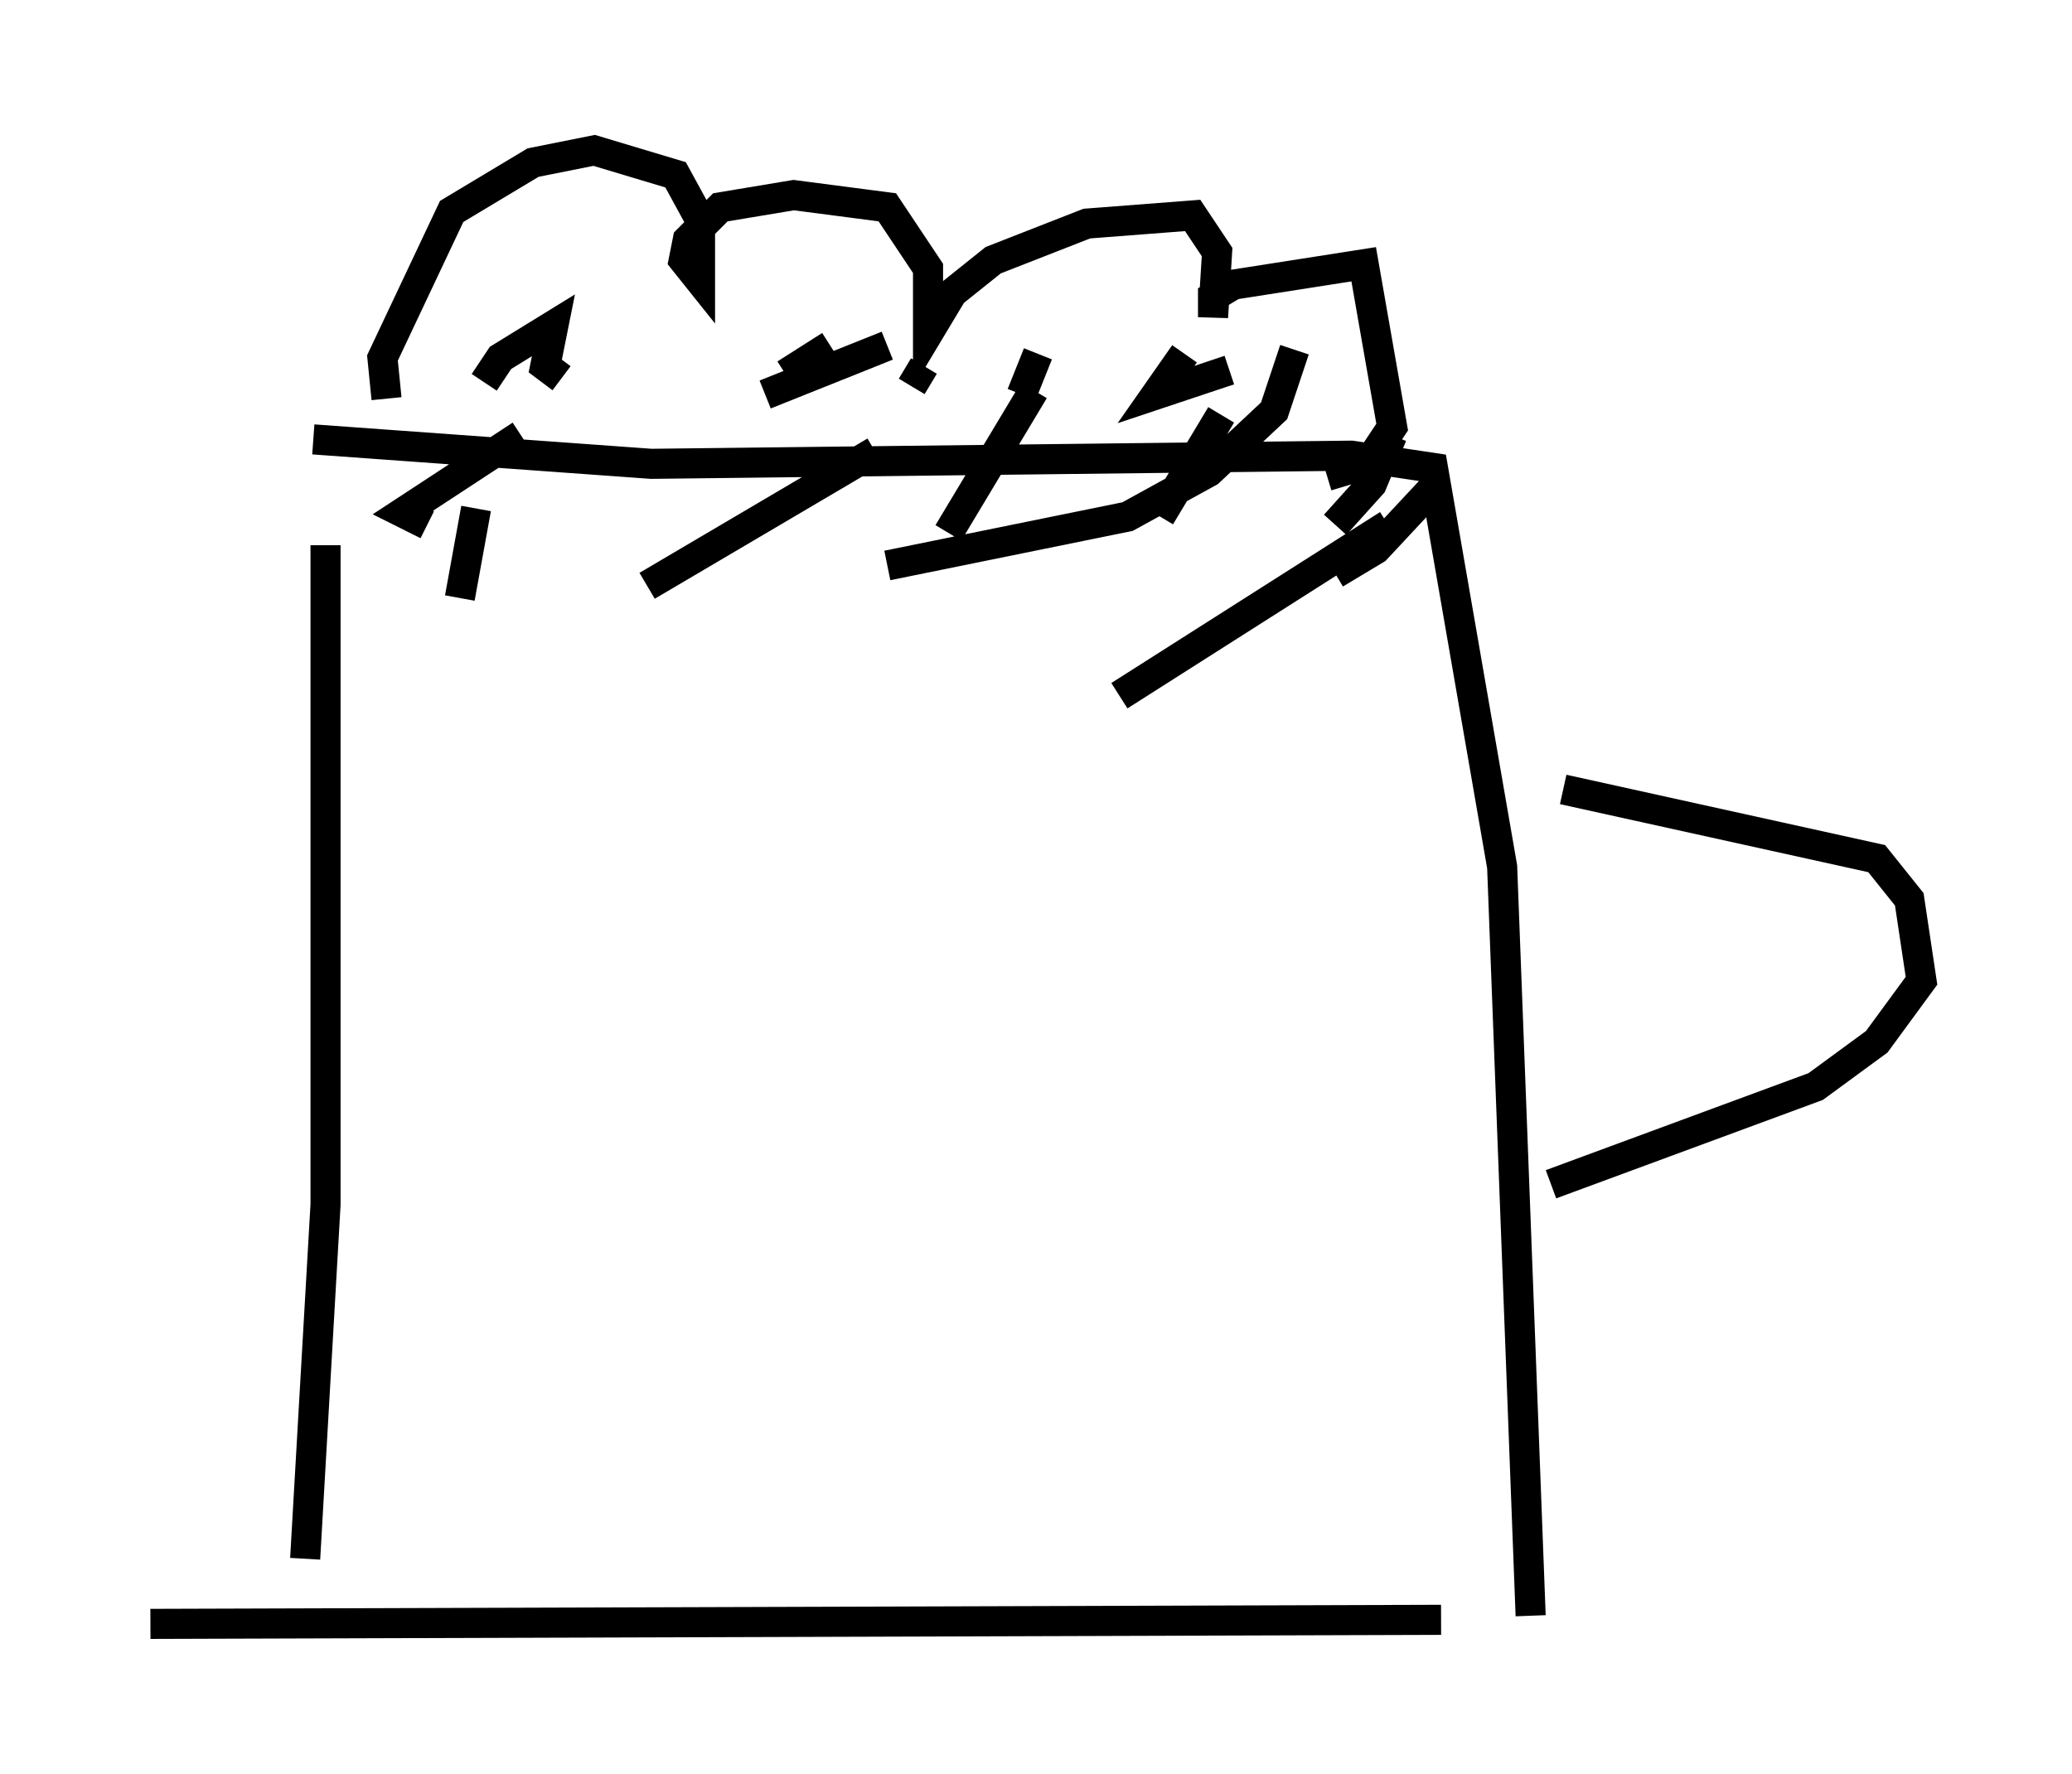 <?xml version="1.0" encoding="utf-8" ?>
<svg baseProfile="full" height="58.985" version="1.1" width="68.863" xmlns="http://www.w3.org/2000/svg" xmlns:ev="http://www.w3.org/2001/xml-events" xmlns:xlink="http://www.w3.org/1999/xlink"><defs /><rect fill="white" height="58.985" width="68.863" x="0" y="0" /><path d="M11.225, 15.825 m-0.406, 2.3 l0.0, 21.921 -0.677, 11.773 m0.271, -37.212 l11.231, 0.812 23.274, -0.271 l2.706, 0.406 2.3, 13.261 l0.947, 24.898 m-45.872, 0.271 l42.895, -0.135 m4.059, -27.605 l10.419, 2.3 1.083, 1.353 l0.406, 2.706 -1.488, 2.03 l-2.03, 1.488 -8.796, 3.248 m-38.701, -26.116 l-0.135, -1.353 2.3, -4.871 l2.706, -1.624 2.03, -0.406 l2.706, 0.812 0.812, 1.488 l0.0, 2.03 -0.541, -0.677 l0.135, -0.677 1.083, -1.083 l2.436, -0.406 3.112, 0.406 l1.353, 2.03 0.0, 2.165 l0.812, -1.353 1.353, -1.083 l3.112, -1.218 3.518, -0.271 l0.812, 1.218 -0.135, 2.165 l0.0, -0.677 0.677, -0.406 l4.33, -0.677 0.947, 5.413 l-0.812, 1.218 -1.353, 0.406 m-28.011, -3.112 l0.541, -0.812 1.759, -1.083 l-0.271, 1.353 0.541, 0.406 m8.931, -1.083 l-1.488, 0.947 m3.383, -0.947 l-4.059, 1.624 m5.277, -0.947 l-0.406, 0.677 m4.195, -1.083 l-0.541, 1.353 m5.413, -1.353 l-0.947, 1.353 2.436, -0.812 m2.165, -0.677 l-0.677, 2.03 -2.165, 2.03 l-2.706, 1.488 -7.984, 1.624 m-13.667, -1.894 l-0.541, 2.977 m2.03, -5.413 l-3.924, 2.571 0.812, 0.406 m14.885, -2.436 l-7.578, 4.465 m12.855, -6.495 l-2.842, 4.736 m9.066, -3.924 l-2.03, 3.383 m7.713, -2.706 l-0.677, 1.624 -1.218, 1.353 m3.248, -1.218 l-1.894, 2.03 -1.353, 0.812 m1.759, -1.624 l-8.931, 5.683 " fill="none" stroke="black" stroke-width="1" /></svg>